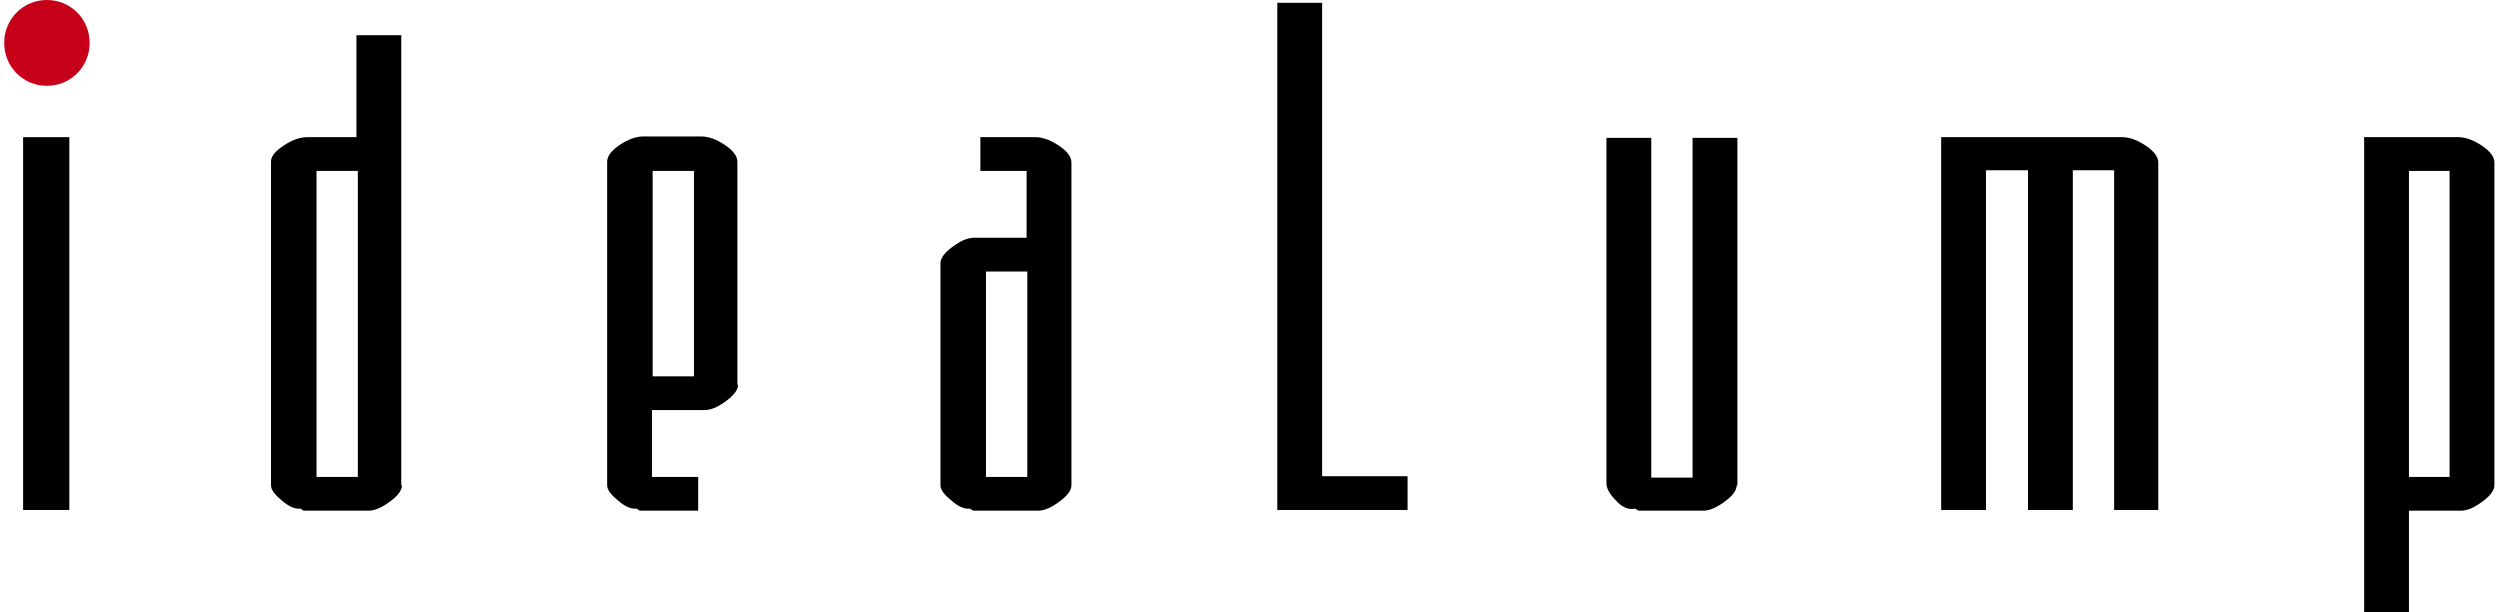 <?xml version="1.0" encoding="UTF-8"?>
<svg width="192px" height="47px" viewBox="0 0 192 47" version="1.1" xmlns="http://www.w3.org/2000/svg" xmlns:xlink="http://www.w3.org/1999/xlink">
    <!-- Generator: Sketch 55.2 (78181) - https://sketchapp.com -->
    <title>logo-idealump</title>
    <desc>Created with Sketch.</desc>
    <g id="Page-1" stroke="none" stroke-width="1" fill="none" fill-rule="evenodd">
        <g id="Desktop-HD" transform="translate(-769, -488)" fill-rule="nonzero">
            <g id="logo-idealump" transform="translate(769, 488)">
                <polygon id="Path" fill="#000000" points="5.324 39.167 1.775 39.167 1.775 10.534 5.324 10.534"></polygon>
                <path d="M30.871,37.276 C30.871,37.654 30.548,38.086 29.956,38.518 C29.365,38.951 28.827,39.221 28.289,39.221 L23.395,39.221 C23.287,39.221 23.234,39.167 23.072,39.059 C22.642,39.113 22.158,38.897 21.62,38.41 C21.082,37.978 20.813,37.6 20.813,37.276 L20.813,12.425 C20.813,11.993 21.136,11.615 21.782,11.183 C22.427,10.751 23.018,10.534 23.61,10.534 L27.375,10.534 L27.375,2.701 L30.817,2.701 L30.817,37.276 L30.871,37.276 Z M27.482,36.628 L27.482,13.128 L24.309,13.128 L24.309,36.628 L27.482,36.628 Z" id="Shape" fill="#000000"></path>
                <path d="M56.686,29.551 C56.686,29.929 56.363,30.361 55.771,30.793 C55.18,31.225 54.642,31.495 54.104,31.495 L50.071,31.495 L50.071,36.628 L53.62,36.628 L53.62,39.221 L49.21,39.221 C49.103,39.221 49.049,39.167 48.887,39.059 C48.457,39.113 47.973,38.897 47.435,38.41 C46.897,37.978 46.629,37.6 46.629,37.276 L46.629,12.425 C46.629,11.993 46.951,11.561 47.597,11.129 C48.242,10.697 48.834,10.48 49.425,10.48 L53.835,10.48 C54.427,10.48 55.018,10.697 55.664,11.129 C56.309,11.561 56.632,11.993 56.632,12.425 L56.632,29.551 L56.686,29.551 Z M53.297,28.902 L53.297,13.128 L50.124,13.128 L50.124,28.902 L53.297,28.902 Z" id="Shape" fill="#000000"></path>
                <path d="M82.286,37.276 C82.286,37.654 81.963,38.086 81.371,38.518 C80.78,38.951 80.242,39.221 79.704,39.221 L74.81,39.221 C74.703,39.221 74.649,39.167 74.487,39.059 C74.057,39.113 73.573,38.897 73.035,38.41 C72.497,37.978 72.229,37.6 72.229,37.276 L72.229,20.205 C72.229,19.826 72.551,19.394 73.143,18.962 C73.734,18.53 74.272,18.26 74.81,18.26 L78.844,18.26 L78.844,13.128 L75.294,13.128 L75.294,10.534 L79.489,10.534 C80.081,10.534 80.672,10.751 81.318,11.183 C81.963,11.615 82.286,12.047 82.286,12.479 L82.286,37.276 Z M78.897,36.628 L78.897,20.853 L75.724,20.853 L75.724,36.628 L78.897,36.628 Z" id="Shape" fill="#000000"></path>
                <polygon id="Path" fill="#000000" points="108.101 39.167 98.097 39.167 98.097 0.216 101.539 0.216 101.539 36.574 108.101 36.574"></polygon>
                <path d="M133.378,37.276 C133.378,37.654 133.055,38.086 132.464,38.518 C131.872,38.951 131.334,39.221 130.797,39.221 L125.903,39.221 C125.795,39.221 125.741,39.167 125.58,39.059 C125.15,39.167 124.612,39.005 124.128,38.464 C123.59,37.924 123.375,37.492 123.375,37.114 L123.375,10.589 L126.817,10.589 L126.817,36.682 L129.99,36.682 L129.99,10.589 L133.432,10.589 L133.432,37.276 L133.378,37.276 Z" id="Path" fill="#000000"></path>
                <path d="M165.808,39.167 L162.366,39.167 L162.366,13.074 L159.193,13.074 L159.193,39.167 L155.751,39.167 L155.751,13.074 L152.524,13.074 L152.524,39.167 L149.082,39.167 L149.082,10.534 L162.958,10.534 C163.55,10.534 164.141,10.751 164.787,11.183 C165.432,11.615 165.755,12.047 165.755,12.479 L165.755,39.167 L165.808,39.167 Z" id="Path" fill="#000000"></path>
                <path d="M191.57,37.276 C191.57,37.654 191.247,38.086 190.655,38.518 C190.064,38.951 189.526,39.221 188.988,39.221 L185.008,39.221 L185.008,47 L181.566,47 L181.566,10.534 L188.773,10.534 C189.365,10.534 189.956,10.751 190.602,11.183 C191.247,11.615 191.57,12.047 191.57,12.479 L191.57,37.276 L191.57,37.276 Z M188.128,36.628 L188.128,13.128 L185.008,13.128 L185.008,36.628 L188.128,36.628 Z" id="Shape" fill="#000000"></path>
                <path d="M6.884,3.295 C6.884,5.132 5.432,6.591 3.603,6.591 C1.775,6.591 0.323,5.132 0.323,3.295 C0.323,1.459 1.775,0 3.603,0 C5.432,0 6.884,1.459 6.884,3.295 Z" id="Path" fill="#C50018"></path>
            </g>
        </g>
    </g>
</svg>